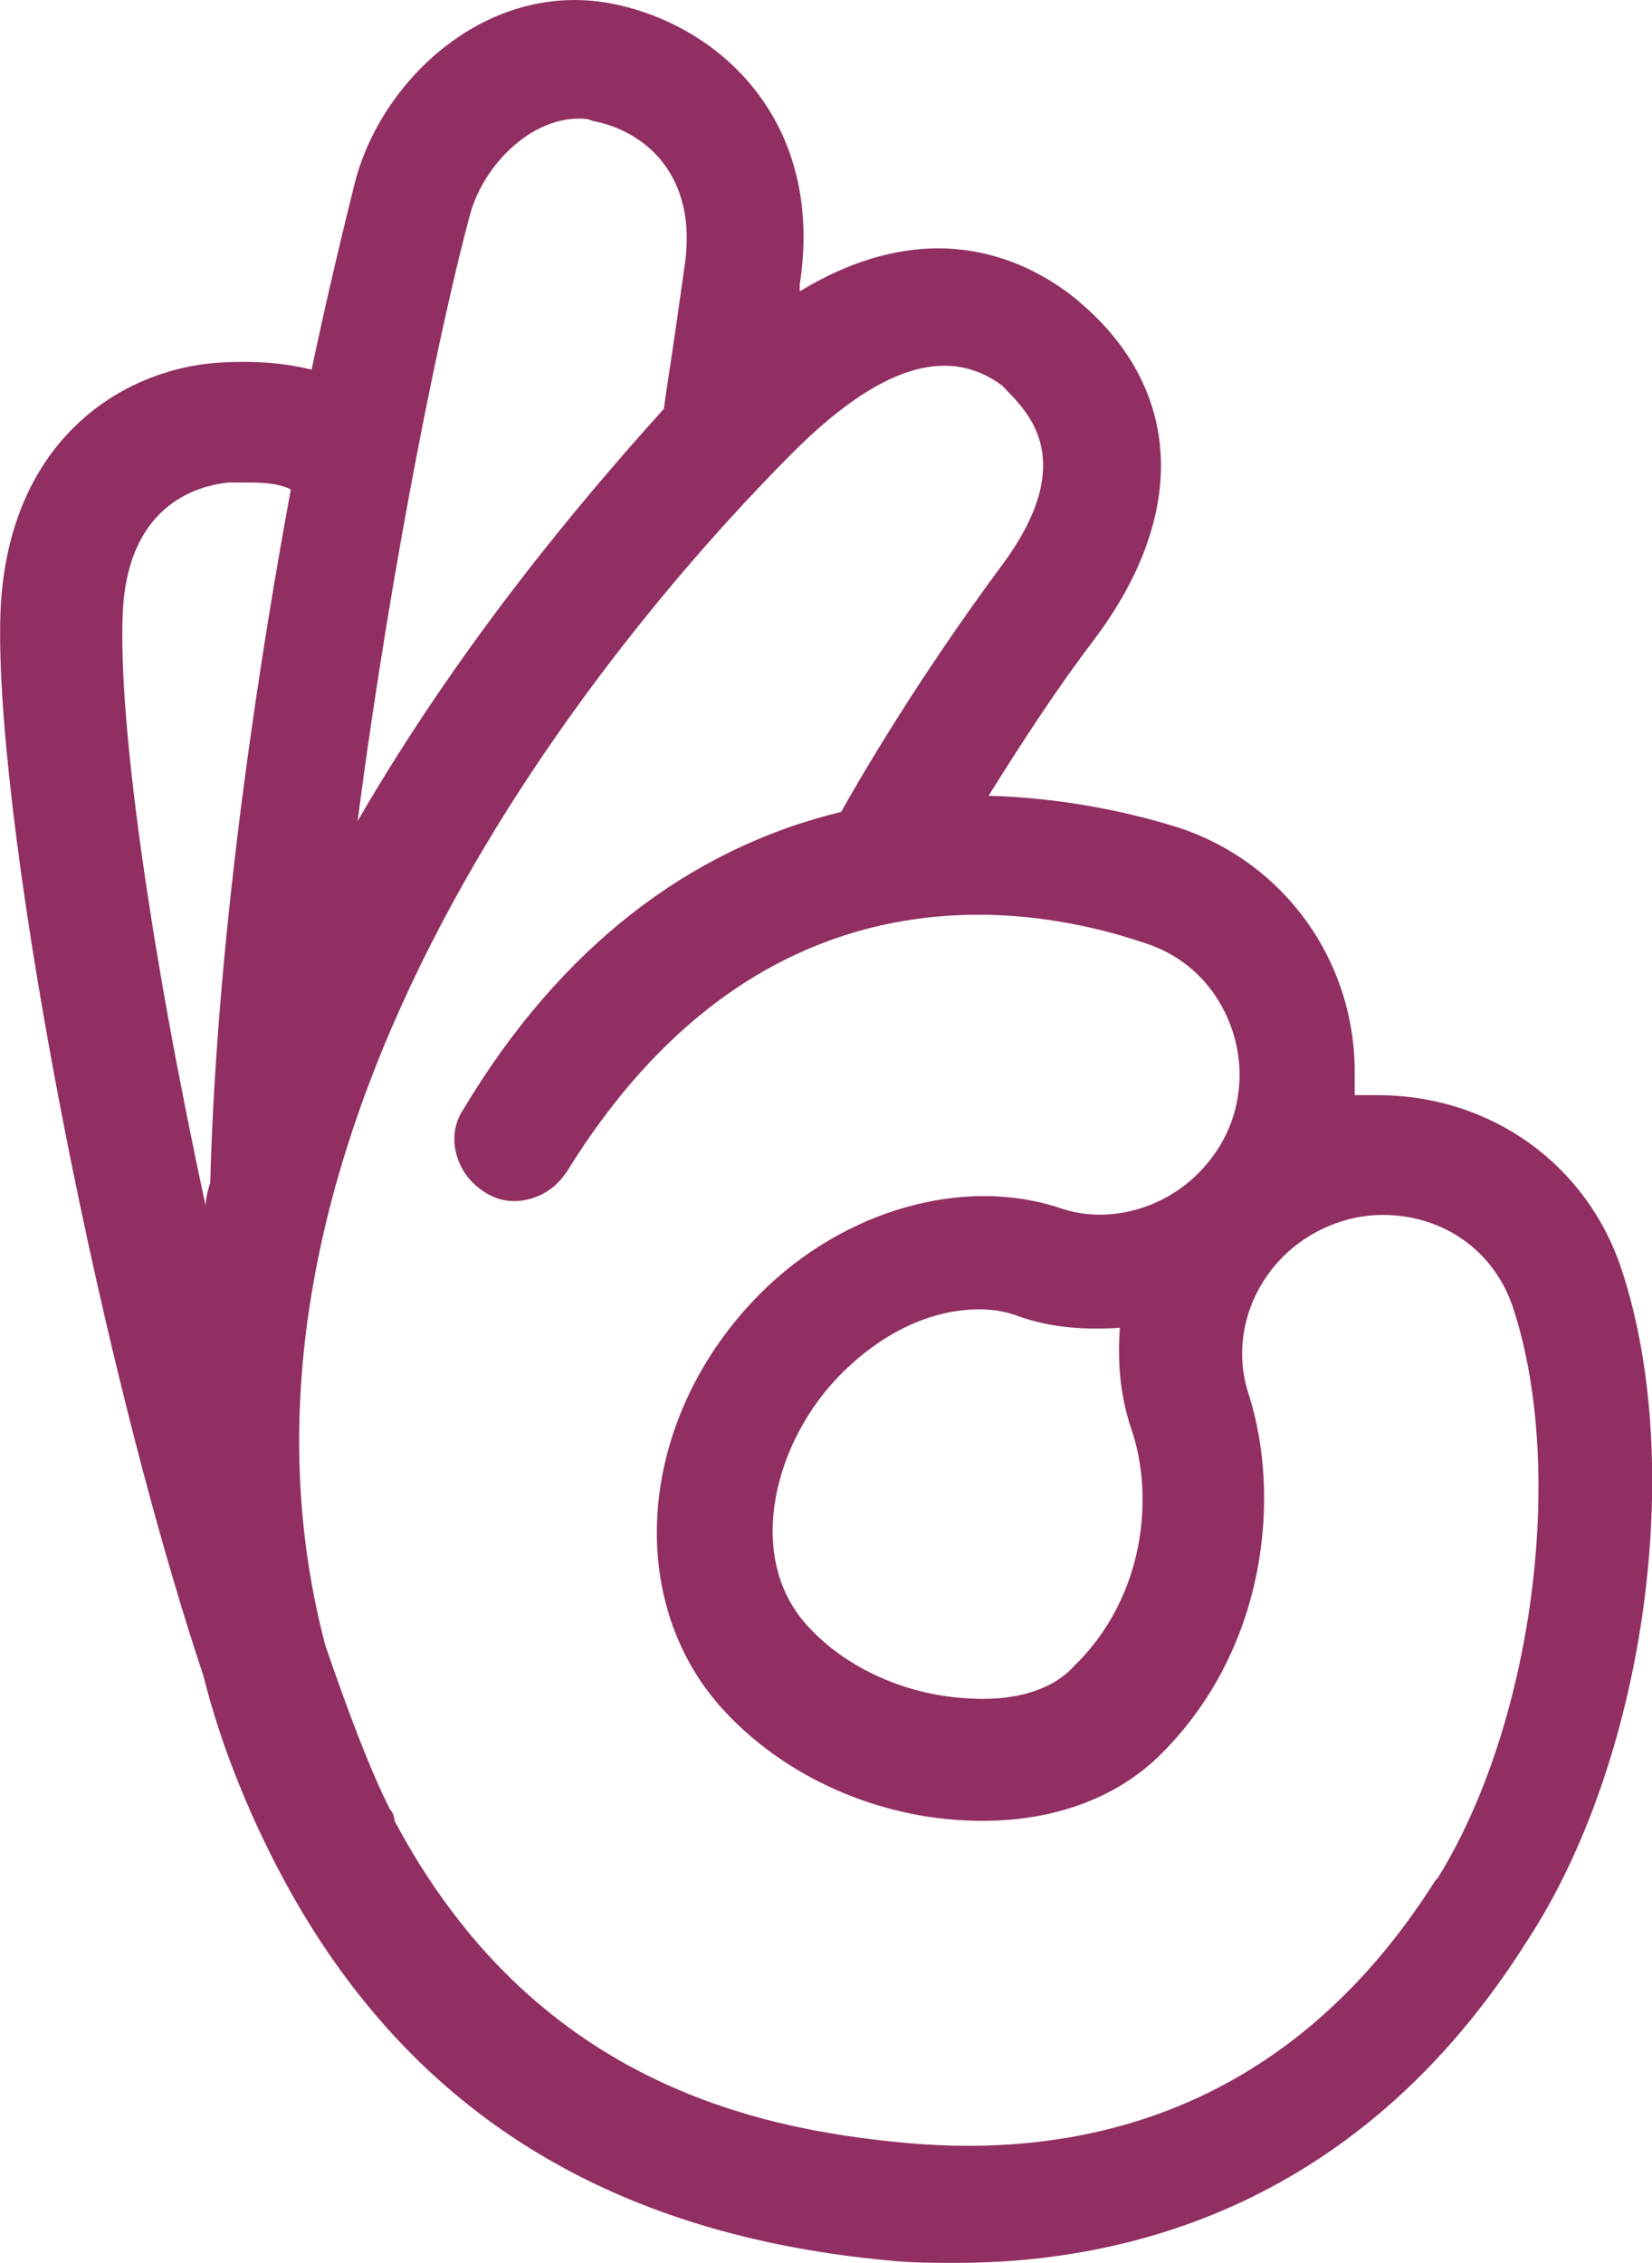 <?xml version="1.0" encoding="UTF-8"?><svg id="Livello_2" xmlns="http://www.w3.org/2000/svg" viewBox="0 0 71.74 98.25"><defs><style>.cls-1{fill:#912f62;}</style></defs><g id="Livello_1-2"><path class="cls-1" d="M70.43,55.15c-1.5-4.6-5.7-7.6-10.6-7.6h-1v-1c0-4.9-3.1-9.1-7.6-10.6-1.9-.6-4.8-1.3-8.3-1.4,1.5-2.4,3-4.7,4.6-6.8,4.2-5.6,3.8-11.2-1.1-15-2-1.5-6.1-3.5-11.7-.1v-.3C35.83,5.25,31.23,1.05,26.53,.15c-5.3-1-9.9,3.2-11.1,7.7-.5,2-1.2,4.9-1.9,8.2-1.2-.3-2.5-.4-4.1-.3C5.33,16.05,.43,19.05,.03,26.35c-.4,8.5,4,32,8.8,46.4,.6,2.4,1.5,4.8,2.6,7.1,5.3,11.1,14.2,17.1,27.2,18.3,1,.1,1.9,.1,2.9,.1,7.3,0,17.5-2.4,24.8-14,5.1-7.8,6.9-20.6,4.1-29.1ZM15.53,35.65c1.5-11.5,3.7-22,4.9-26.4,.6-2.1,2.6-4.1,4.7-4.1,.2,0,.4,0,.6,.1,2.2,.4,4.6,2.3,4,6.3-.5,3.6-.8,5.4-.9,6.2-3.7,4.1-8.9,10.3-13.3,17.9Zm27.9-11c-3.4,4.6-5.9,8.8-6.9,10.6-6.6,1.6-12.2,5.9-16.4,12.9-.4,.6-.5,1.3-.3,2s.6,1.2,1.2,1.6c.6,.4,1.3,.5,2,.3s1.2-.6,1.6-1.2c8.1-13.1,19.2-11.9,25.1-9.9,2.8,.9,4.1,3.5,4.1,5.7,0,1.6-.6,3.1-1.8,4.3-1.6,1.6-4,2.2-6,1.5-4.2-1.4-9.4,.1-13,3.7-5.3,5.3-6,13.2-1.7,18,2.7,3,6.8,4.8,10.9,4.9,3.3,.1,6.2-.9,8.2-2.9,4.6-4.6,5.2-11.2,3.8-15.6-.7-2.1-.1-4.4,1.5-6,1.1-1.1,2.7-1.8,4.3-1.8,2.7,0,4.9,1.6,5.7,4.1,2.3,7.1,.8,18.1-3.3,24.7l-.1,.1c-6.7,10.6-16.1,12-22.9,11.4-6.7-.6-16.3-2.7-22.3-14,0-.2-.1-.4-.2-.5-.9-1.8-1.8-4.2-2.8-7.1-6.1-23.1,14-45.5,20.3-51.8,3.7-3.7,6.7-4.7,9.1-2.9,.8,.9,3.6,3-.1,7.9Zm-1.2,49.1c-2.8-.1-5.5-1.3-7.2-3.2-2.7-3-1.4-8,1.5-10.9,1.8-1.8,3.9-2.8,6-2.8,.6,0,1.2,.1,1.7,.3,1.4,.5,2.9,.6,4.4,.5-.1,1.5,0,2.9,.5,4.4,1,2.9,.6,7.3-2.5,10.3-.9,1-2.5,1.5-4.4,1.4ZM9.13,51.35c-.1,.3-.2,.7-.2,1-2.4-11.1-3.8-21-3.6-25.7,.2-5,3.6-5.6,4.6-5.7h.9c.9,0,1.4,.1,1.8,.3-1.2,6.5-3.2,18.7-3.5,30.1h0Z"/></g></svg>